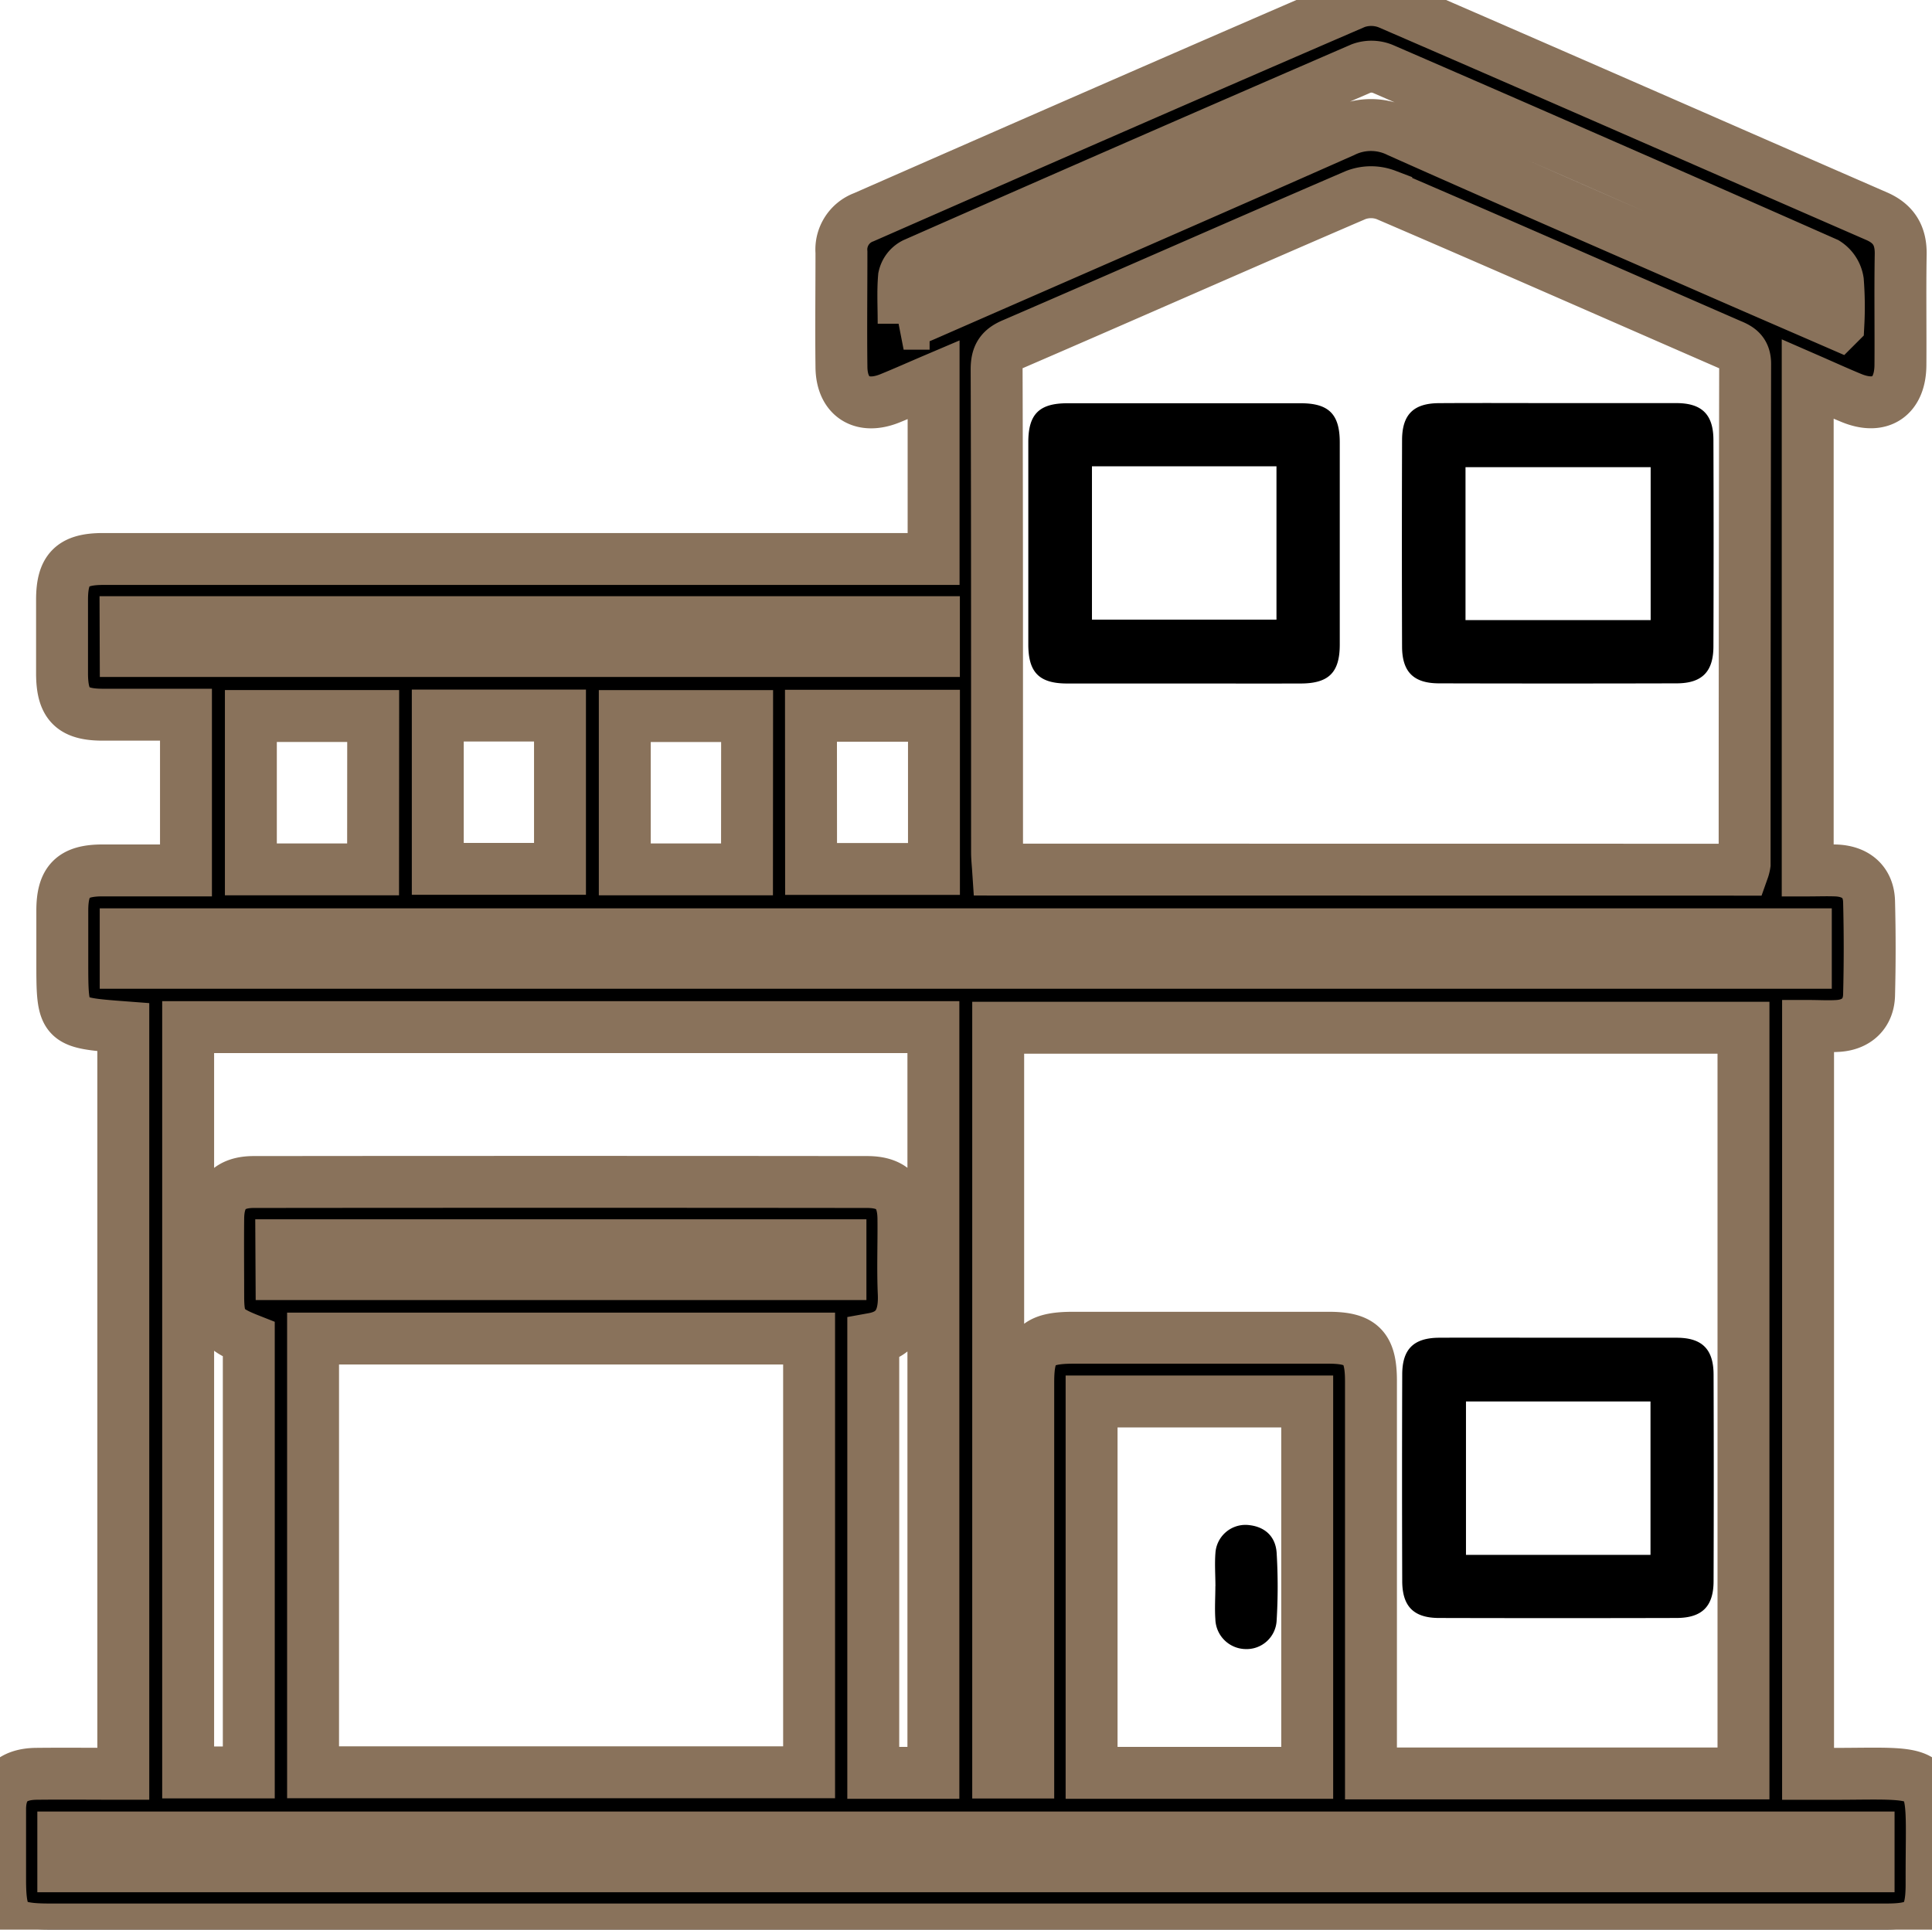 <svg xmlns="http://www.w3.org/2000/svg" viewBox="0 0 372.12 371.75" id="villa_category">
    <path stroke-width="10" stroke="#89725b" d="M23.75 197.89C12 197 12 197 12 185.19v-9.75c0-5.67 2-7.72 7.62-7.75h16.2v-30h-16c-5.87 0-7.84-2-7.87-7.88v-14.26c0-5.88 2-7.85 7.89-7.86h159.98V73.15c-2.91 1.24-5.61 2.45-8.36 3.57-5.41 2.21-9.33-.26-9.39-6-.09-7.37 0-14.75 0-22.12a6.64 6.64 0 0 1 4.32-6.76C197.9 28 229.44 14.19 261.07.53a9 9 0 0 1 6.39.12c31.38 13.58 62.68 27.35 94 41 3.28 1.43 4.69 3.75 4.63 7.32-.12 7.13 0 14.25-.05 21.38-.05 6.08-3.88 8.62-9.45 6.32-2.74-1.13-5.43-2.36-8.41-3.66v94.69c1.88 0 3.7-.07 5.51 0 3.83.17 6.22 2.29 6.31 6q.23 9 0 18c-.09 3.55-2.41 5.73-6 5.95-1.84.12-3.69 0-5.75 0v144.09h4.18c21.69 0 19.59-2 19.61 19.79V363c0 7-1.74 8.71-8.54 8.72H9.52c-8.12 0-9.5-1.4-9.5-9.63v-13.5c0-4.5 2.27-6.81 7-6.86 5.49-.06 11 0 16.73 0Zm312.06 143.77V198H192.26v143.49h5.79v-75.23c0-6.83 1.75-8.54 8.7-8.54h49.13c6.33 0 8.18 1.89 8.18 8.33v75.61Zm-.05-174.11a5.87 5.87 0 0 0 .27-1.08q0-48.18.1-96.36c0-2.3-1.19-3-2.88-3.69-22.07-9.62-44.11-19.34-66.25-28.85a8.22 8.22 0 0 0-5.86 0c-22 9.47-43.91 19.17-65.9 28.67-2.44 1-3.28 2.25-3.28 4.92.1 31 .07 62 .08 93 0 1.08.12 2.17.2 3.37ZM60.3 257.88v83.56h95.54v-83.56Zm119.48 83.67V197.88H36.24v143.59h11.68v-83.42c-5.07-2-5.88-3.14-5.89-8.33 0-5-.05-10 0-15 .05-4.71 2.22-7 6.85-7q59.07-.06 118.13 0c4.84 0 7 2.25 7 7.22.05 4.75-.15 9.51.06 14.25.2 4.55-1.12 7.86-5.87 8.72v83.64Zm72 0V270h-41.53v71.55ZM359.91 354H12.19v5.55h347.72ZM174.05 62.37c1.65-.67 2.9-1.15 4.13-1.69 26.82-11.75 53.74-23.46 80.54-35.34a12 12 0 0 1 10.67 0c20.27 9.05 40.64 17.9 61 26.81 7.74 3.39 15.49 6.74 23.7 10.31a64.26 64.26 0 0 0-.1-8.3 5.08 5.08 0 0 0-2.27-3.48q-42.61-18.85-85.36-37.4a5.8 5.8 0 0 0-4.16-.1q-43.1 18.67-86.08 37.62a3.81 3.81 0 0 0-2 2.58c-.24 2.79-.07 5.62-.07 8.99ZM24.21 185.49h323.61V180H24.21Zm0-60.07h155.67v-5.56H24.19Zm47.67 12.52H48.32v29.55h23.54Zm12.44-.09v29.54h23.54v-29.54Zm59.58.1h-23.56v29.54h23.54Zm12.32 29.46h23.67v-29.52H156.2Zm-102 78.05h107.66v-5.56H54.19Z"/><path d="M300.06 257.72h22.87c4.91 0 7.11 2.21 7.12 7.11q.07 19.88 0 39.76c0 4.9-2.22 7.1-7.11 7.12q-22.87.06-45.75 0c-4.9 0-7.1-2.22-7.11-7.12q-.07-19.87 0-39.76c0-4.91 2.19-7.08 7.1-7.11 7.63-.04 15.25 0 22.88 0ZM317.9 270h-35.54v29.55h35.54ZM228.05 131.68h-22.5c-5.38 0-7.48-2.12-7.49-7.5v-39c0-5.39 2.1-7.48 7.49-7.49h45c5.38 0 7.49 2.11 7.5 7.49v39c0 5.38-2.12 7.48-7.5 7.5-7.5.02-15 0-22.5 0Zm-17.73-41.85v29.55h35.54V89.83ZM300 77.66h22.88c4.92 0 7.13 2.2 7.14 7.09q.07 19.88 0 39.75c0 4.92-2.2 7.14-7.08 7.15q-22.87.06-45.75 0c-4.92 0-7.13-2.2-7.14-7.09q-.07-19.87 0-39.75c0-4.93 2.19-7.11 7.08-7.14 7.65-.05 15.28-.01 22.87-.01ZM317.93 90h-35.66v29.47h35.66ZM234.1 305.59c0-2.13-.16-4.27 0-6.37a5.8 5.8 0 0 1 6.05-5.44c3.31.2 5.51 2.09 5.74 5.34a108.36 108.36 0 0 1 0 13.12 5.79 5.79 0 0 1-6 5.46 5.92 5.92 0 0 1-5.8-5.74c-.15-2.11 0-4.25 0-6.37Z"/>
</svg>